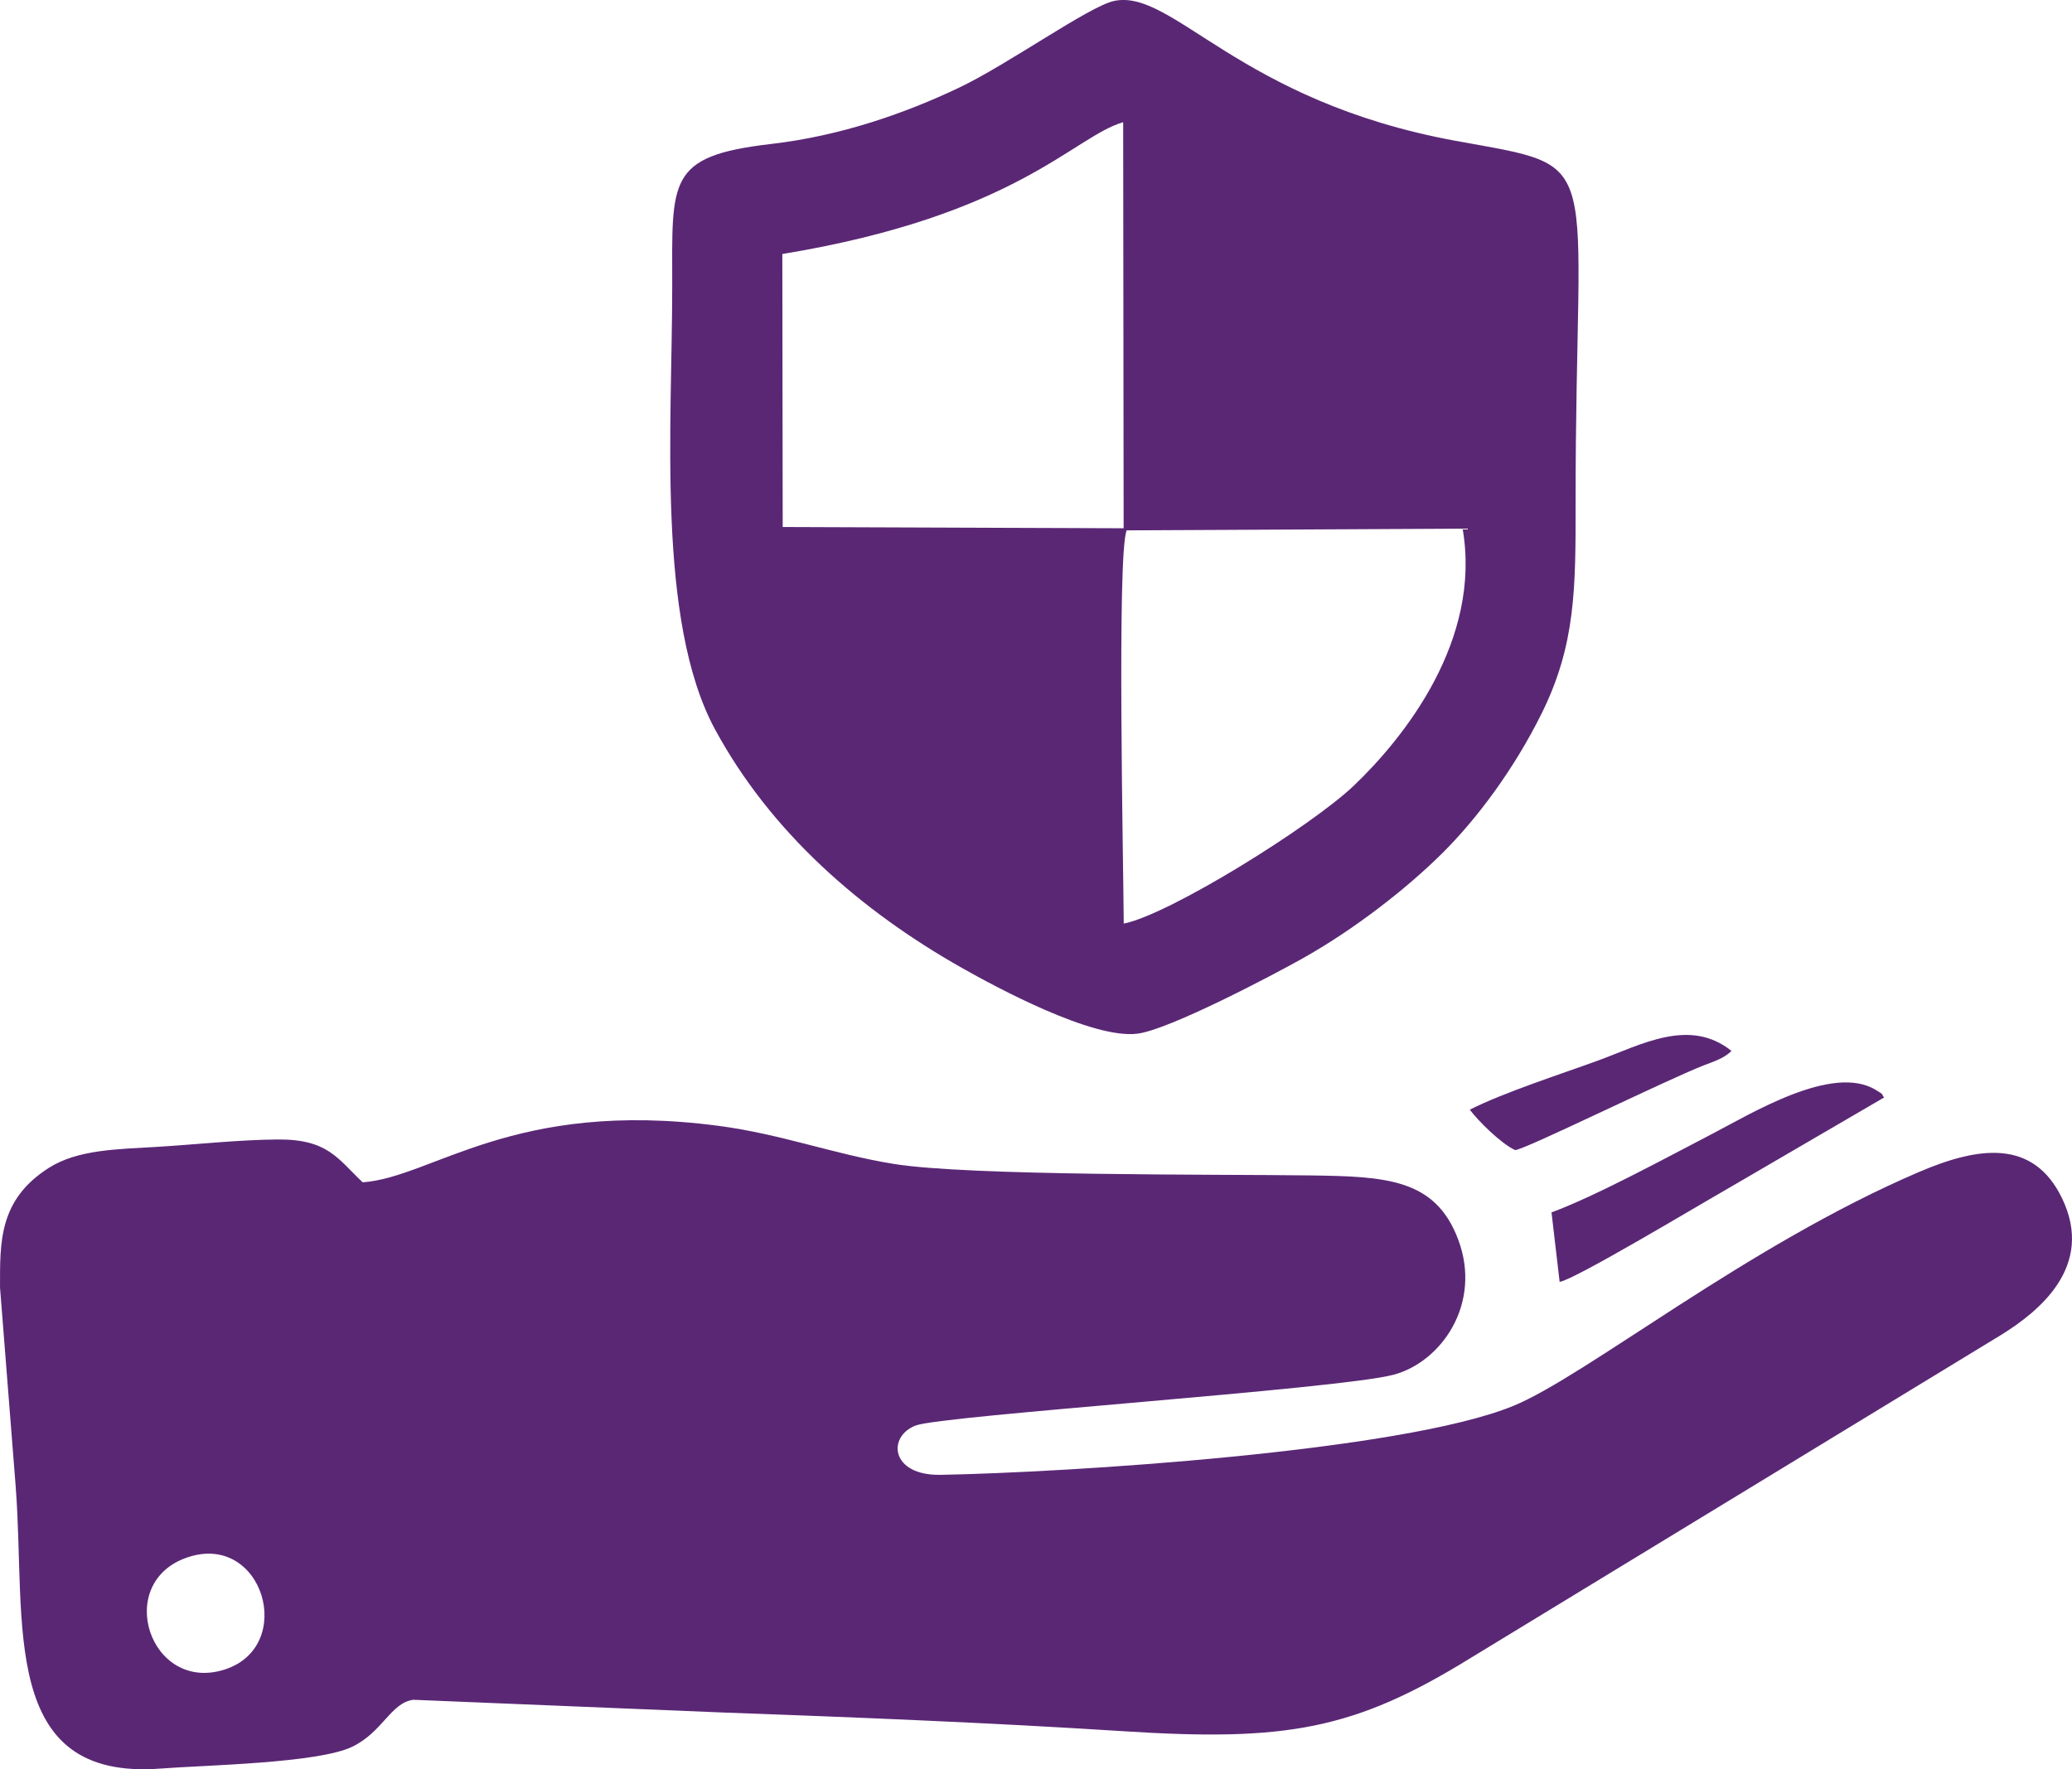 <?xml version="1.0" encoding="UTF-8"?>
<!DOCTYPE svg PUBLIC "-//W3C//DTD SVG 1.1//EN" "http://www.w3.org/Graphics/SVG/1.1/DTD/svg11.dtd">
<!-- Creator: CorelDRAW -->
<svg xmlns="http://www.w3.org/2000/svg" xml:space="preserve" width="76.254mm" height="65.13mm" version="1.1" style="shape-rendering:geometricPrecision; text-rendering:geometricPrecision; image-rendering:optimizeQuality; fill-rule:evenodd; clip-rule:evenodd"
viewBox="0 0 1376.96 1176.08"
 xmlns:xlink="http://www.w3.org/1999/xlink"
 xmlns:xodm="http://www.corel.com/coreldraw/odm/2003">
 <defs>
  <style type="text/css">
   <![CDATA[
    .fil0 {fill:#5a2775}
   ]]>
  </style>
 </defs>
 <g id="Capa_x0020_1">
  <g id="_1826138414048">
   <path class="fil0" d="M124.58 1035.24c50.32,-17 72.5,59.21 24.76,74.55 -49.7,15.96 -74.2,-57.85 -24.76,-74.55zm-114.1 -46.21c6.88,89.65 -11.46,194.92 96.33,186.59 29.69,-2.29 104.86,-3.5 127.46,-14.58 20.25,-9.93 25.5,-29.23 40.44,-31.13l203.58 8.37c87.54,3.17 179.51,6.83 268.22,12.52 108.07,6.93 153.27,-0.77 230.7,-48.61l352.54 -214.76c25.68,-15.88 62.33,-45.82 40.6,-90.88 -19.18,-39.78 -55.79,-34.28 -94.94,-17.54 -114.46,48.94 -221.42,135.73 -269.73,155.54 -74.6,30.58 -298.68,44.36 -380.59,45.83 -33.42,0.6 -35.57,-25.61 -16.5,-32.82 17.77,-6.72 280.52,-24.05 317.34,-33.68 31.67,-8.28 59.16,-47.09 43.14,-89.87 -15.2,-40.61 -48.1,-42.01 -98.9,-42.67 -61.99,-0.81 -226.22,0.43 -276.09,-7.62 -40.28,-6.5 -74.58,-19.83 -116.88,-25.37 -136.04,-17.83 -189.64,34.26 -236.19,37.58 -16.67,-15.77 -23.08,-28.74 -56.68,-28.48 -25.62,0.2 -53.92,3.34 -79.92,4.91 -26.04,1.58 -52.53,1.67 -71.86,13.91 -33.59,21.28 -32.54,49.83 -32.54,79.61l10.48 133.16z"/>
   <path class="fil0" d="M746.79 613.95c-0.17,-35.93 -4.64,-246.55 1.96,-261.41l223.24 -1.13c12.8,73.96 -38.57,138.57 -72.07,170.63 -28.4,27.18 -122.85,85.93 -153.13,91.91zm-226.89 -445.1c155.79,-25.68 193.4,-78.02 226.51,-87.62l0.31 269.92 -226.57 -0.83 -0.25 -181.47zm220.27 -168.17c-16.62,3.65 -70.36,42.19 -102.99,57.68 -35.87,17.04 -78.48,31.97 -124.75,37.34 -69.5,8.06 -65.7,24.07 -65.7,94.91 0,91.05 -10.67,222.05 28.51,294.35 36.94,68.17 96.59,120.32 163.93,158.4 22.81,12.9 86.92,47.57 116.76,43.76 21.15,-2.7 89.36,-38.61 109.57,-49.94 34.68,-19.43 69.36,-46.6 92.71,-69.74 23.62,-23.4 48.26,-56.67 66.42,-93.42 22.48,-45.49 22.5,-83 22.45,-139.02 -0.18,-236.63 22.15,-222.72 -79.77,-241.4 -144.62,-26.51 -187.94,-101.53 -227.14,-92.93z"/>
   <path class="fil0" d="M1036.47 852.09c9.51,-1.2 91.79,-50.59 107.96,-59.77l107.69 -62.8c-2.36,-2.88 0.67,-1.22 -5.65,-5.06 -28.82,-17.49 -83.06,16.03 -109.36,29.65 -30.07,15.58 -76.16,40.74 -106.04,51.82l5.39 46.16z"/>
   <path class="fil0" d="M976.76 737.64c5.63,7.52 20.71,22.53 30.07,26.84 4.71,0.64 100.04,-46.43 125.51,-56.33 6.5,-2.53 13.43,-4.61 18.33,-9.56 -27.88,-22.35 -59.88,-4.14 -88.46,6.31 -25.39,9.28 -62.52,21.15 -85.45,32.74z"/>
  </g>
 </g>
</svg>